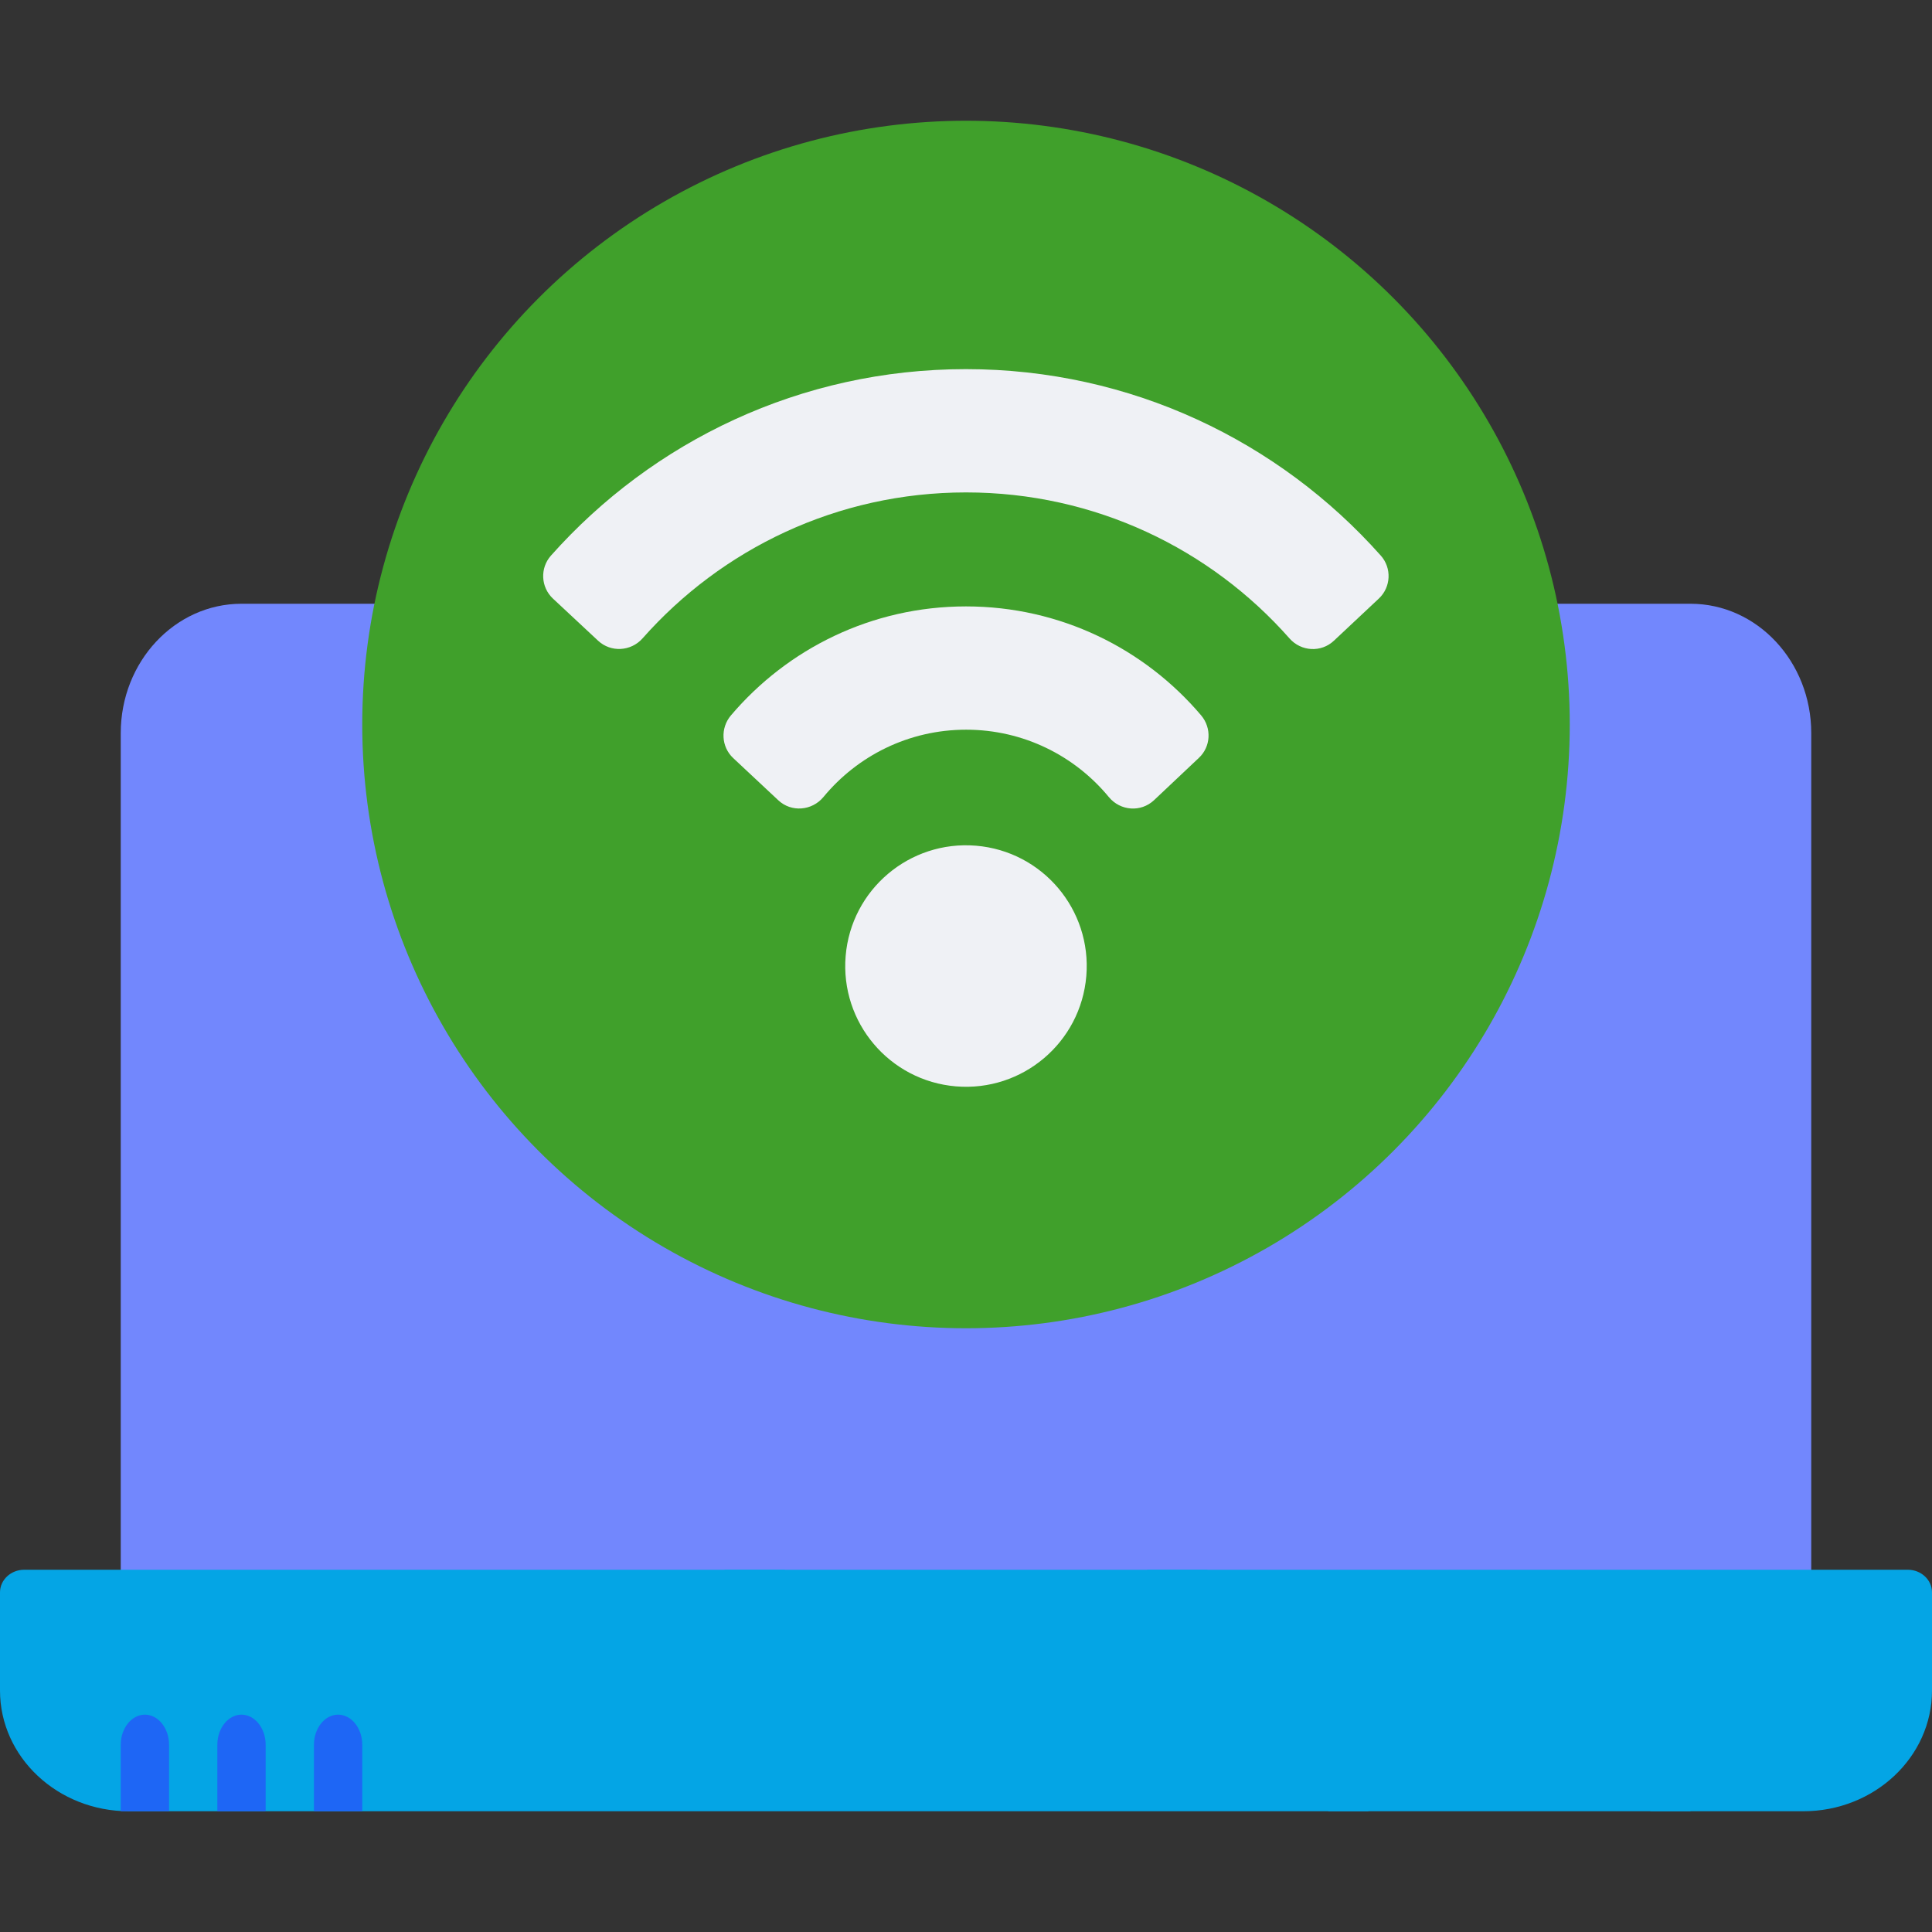 <svg xmlns="http://www.w3.org/2000/svg" id="Capa_1" width="16" height="16" version="1.1">
 <rect width="100%" height="100%" fill="#333333" stroke="none"/>
 <path style="fill:#7287fd" d="m 14,5 c 0.552,0 1,0.48 1,1.071 L 15,14 H 1 l 2.93e-5,-7.929 C 1,5.48 1.448,5 2,5 Z"/>
 <path style="fill:#7287fd" d="M 14,13 V 6.473 C 14,6.212 13.776,6 13.5,6 H 2.5 C 2.224,6 2,6.212 2,6.473 V 13 Z"/>
 <path style="fill:#04a5e5" d="M 15.8,13 H 0.2 C 0.09,13 0,13.084 0,13.187 v 0.813 C 0,14.552 0.478,15 1.067,15 c 0,0 0,0 13.867,0 C 15.522,15 16,14.552 16,14 V 13.187 C 16,13.084 15.91,13 15.8,13 Z"/>
 <path style="fill:#04a5e5" d="M 13.369,14 H 11.631 C 11.283,14 11,14.266 11,14.592 V 15 h 0.333 v -0.408 c 0,-0.123 0.167,-0.259 0.298,-0.259 h 1.738 c 0.131,0 0.298,0.136 0.298,0.259 V 15 H 14 V 14.592 C 14,14.266 13.717,14 13.369,14 Z"/>
 <path style="fill:#04a5e5" d="m 9.502,13 -0.163,0.462 c -0.035,0.1 -0.161,0.205 -0.306,0.205 H 6.969 c -0.145,0 -0.271,-0.105 -0.306,-0.205 L 6.499,13 H 6 l 0.196,0.551 C 6.289,13.816 6.624,14 7.009,14 h 1.983 c 0.385,0 0.719,-0.184 0.813,-0.449 L 10,13 Z"/>
 <path style="fill:#1e66f5" d="M 1.2,14.2 C 1.09,14.2 1,14.312 1,14.449 V 15 H 1.4 V 14.449 C 1.4,14.312 1.31,14.2 1.2,14.2 Z"/>
 <circle style="fill:#40a02b" cx="8" cy="6" r="5"/>
 <circle style="fill:#eff1f5" cx="-7.309" cy="8.636" r="1" transform="rotate(-85.241)"/>
 <path style="fill:#eff1f5" d="m 4.953,5.306 c 0.106,0.099 0.272,0.089 0.368,-0.019 0.655,-0.741 1.612,-1.209 2.679,-1.209 1.067,0 2.024,0.467 2.679,1.209 0.096,0.109 0.262,0.119 0.368,0.019 l 0.372,-0.349 c 0.101,-0.095 0.108,-0.253 0.016,-0.356 -0.842,-0.947 -2.069,-1.544 -3.436,-1.544 -1.367,0 -2.594,0.597 -3.436,1.544 -0.092,0.103 -0.085,0.261 0.016,0.356 z"/>
 <path style="fill:#eff1f5" d="m 6.445,6.627 c 0.108,0.102 0.279,0.088 0.374,-0.026 0.281,-0.341 0.706,-0.558 1.182,-0.558 0.476,0 0.901,0.217 1.182,0.558 0.095,0.115 0.265,0.128 0.374,0.026 L 9.928,6.277 C 10.028,6.184 10.036,6.029 9.947,5.924 9.479,5.372 8.781,5.022 8,5.022 c -0.781,0 -1.479,0.351 -1.947,0.903 -0.088,0.104 -0.081,0.259 0.019,0.353 z"/>
 <path style="fill:#1e66f5" d="M 2,14.2 C 1.89,14.2 1.8,14.312 1.8,14.449 V 15 H 2.2 V 14.449 C 2.2,14.312 2.11,14.2 2,14.2 Z"/>
 <path style="fill:#1e66f5" d="M 2.8,14.2 C 2.69,14.2 2.6,14.312 2.6,14.449 V 15 H 3 V 14.449 C 3,14.312 2.91,14.2 2.8,14.2 Z"/>
</svg>
